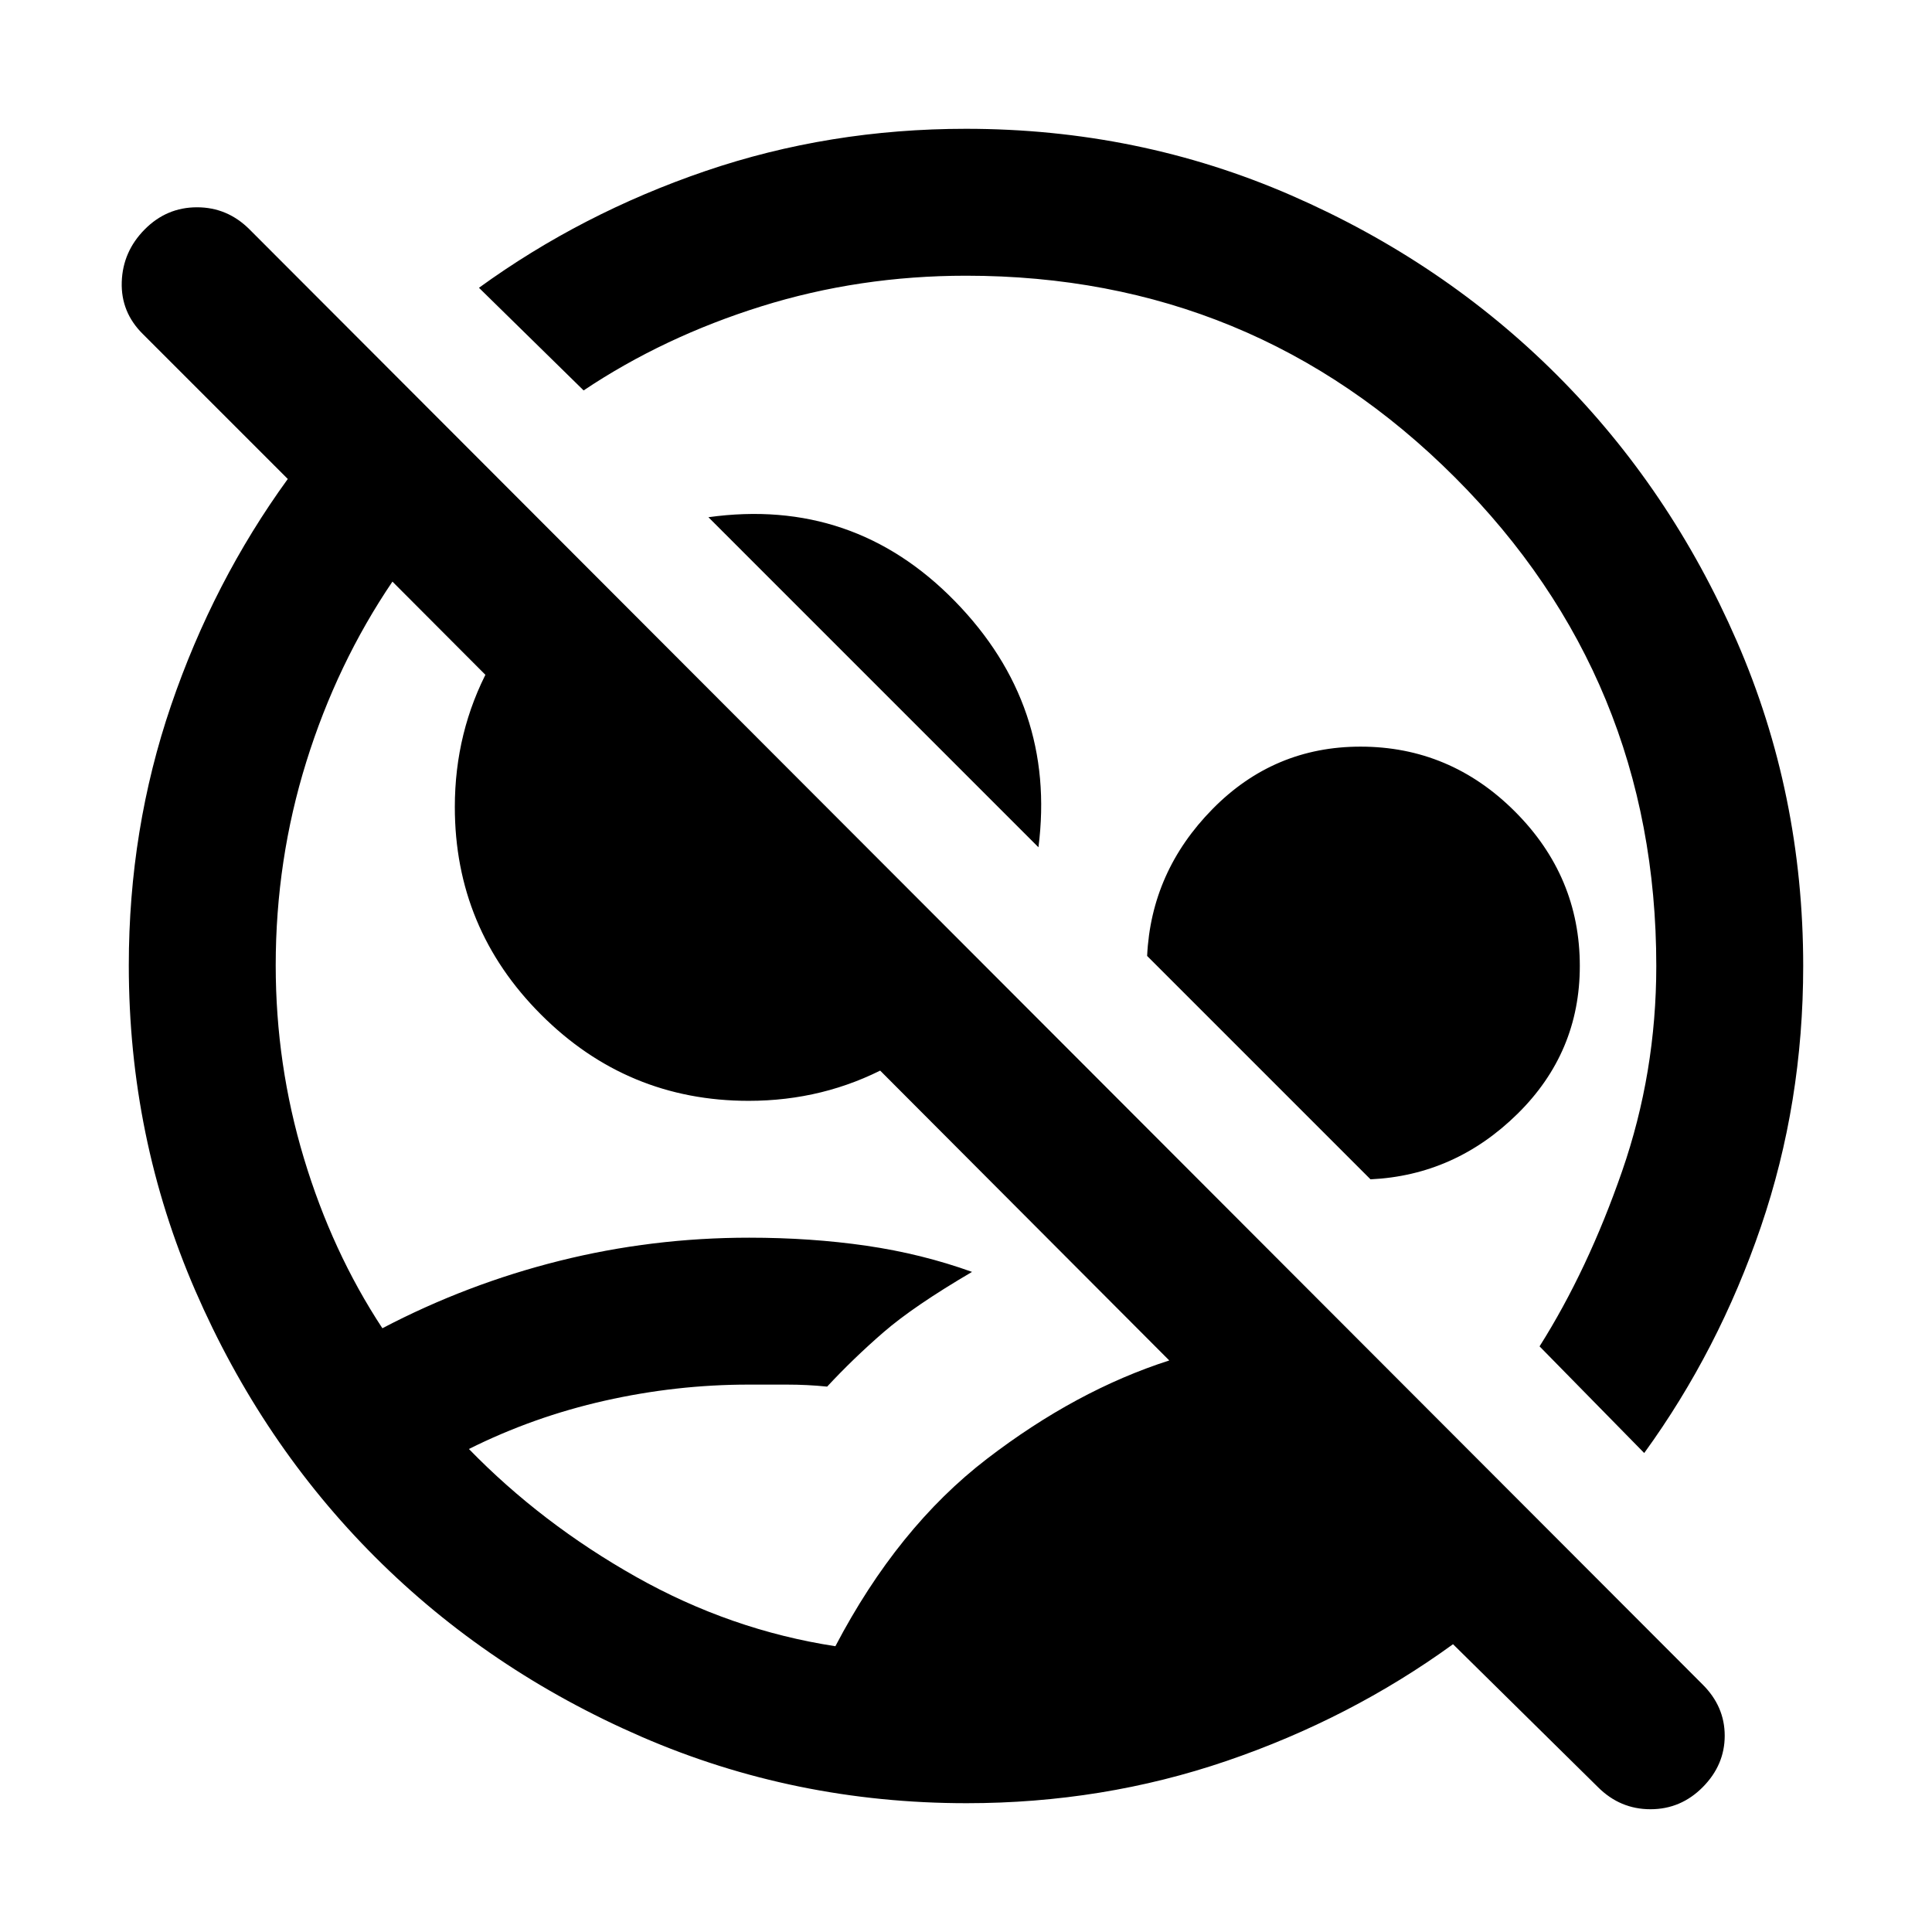 <svg xmlns="http://www.w3.org/2000/svg" height="48" viewBox="0 -960 960 960" width="48"><path d="M480.314-64q-85.492 0-161.563-33.02-76.071-33.02-132.391-89.34-56.32-56.32-89.34-132.391T64-480.314Q64-548 85-609.5T143-722l-72-72q-11-10.867-10.5-25.933Q61-835 71.895-846t26-11Q113-857 124-846l722 723q11 10.909 11 25.454Q857-83 846.105-72q-10.894 11-26 11Q805-61 794-72l-72-71q-51 37-112.5 58T480.314-64Zm-65.215-78q30.901-59 75.252-93.064Q534.703-269.128 581-284L195-671q-27.614 40.769-42.807 89.569Q137-532.632 137-480.316 137-431 151-384.5t39 84.5q42-22 88-33.5t94.247-11.5q30.753 0 58.253 4t52.5 13q-29 17-44 30t-28 27q-9.789-1-20.07-1H372q-36 0-71.5 8T233-240q36 37 83 63.5t99.099 34.5ZM817-238l-52-53q24-38 41-87t17-102q0-142.744-100.128-242.872Q622.744-823 480-823q-53 0-101.615 15.193Q329.769-792.614 290-766l-52-51q51-37 112.5-58T480-896q85.64 0 161.48 33.02 75.84 33.02 132.16 89.34 56.32 56.32 89.34 132.16T896-480q0 68-21 129.5T817-238ZM516-539 352-703q72-10 122.5 41.736Q525-609.527 516-539ZM372-413q-60.314 0-103.157-42.843Q226-498.686 226-559q0-37.375 17-69.188Q260-660 289-680l204 204q-20 29-51.812 46-31.813 17-69.188 17Zm309 39L570-485q2-42 32.5-73t73.5-31q44.52 0 76.76 32.24T785-480q0 43-31 73.5T681-374ZM528-529Zm-95 96Z"/></svg>